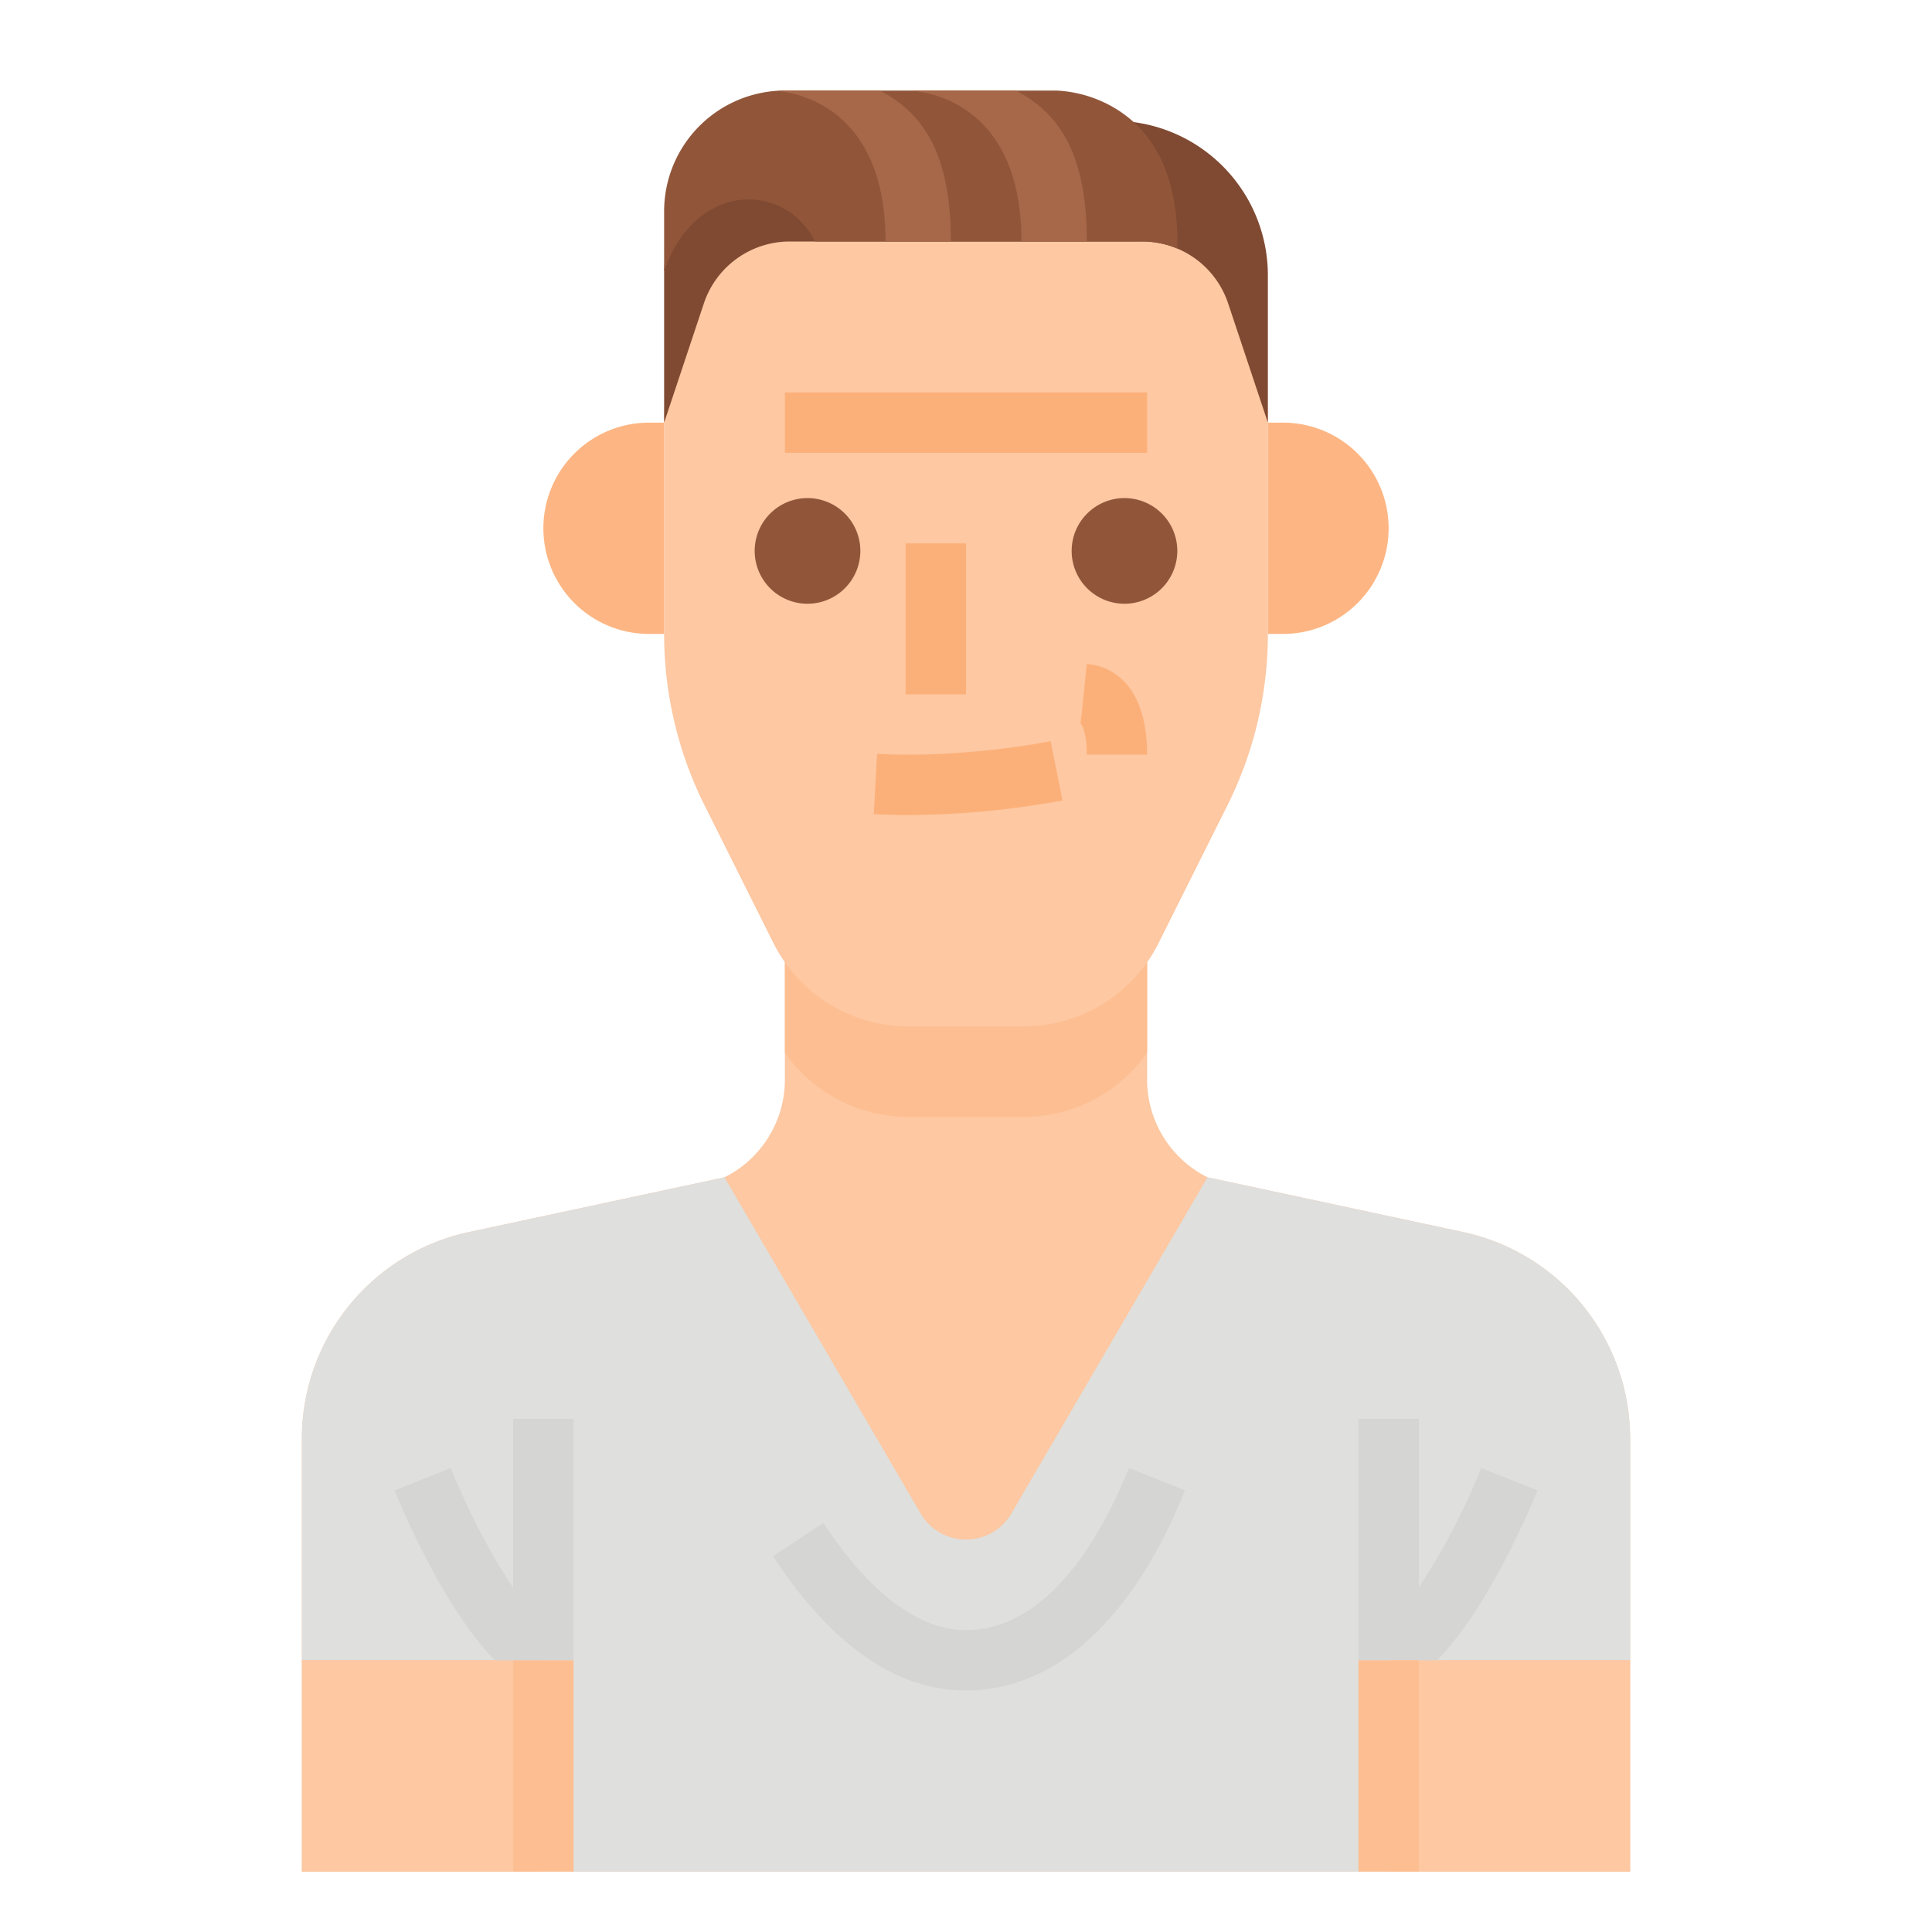 <svg height="512" viewBox="0 0 512 512" width="512" xmlns="http://www.w3.org/2000/svg"><g id="Flat"><path d="m432 381.27v114.73h-352v-114.73a56.018 56.018 0 0 1 44.27-54.76l67.73-14.51a28.939 28.939 0 0 0 16-25.89v-46.11h96v46.11a28.939 28.939 0 0 0 16 25.89l67.73 14.51a56.018 56.018 0 0 1 44.27 54.76z" fill="#fdc8a2"/><path d="m304 240v39.01a40.01 40.01 0 0 1 -32.72 16.99h-30.56a40.01 40.01 0 0 1 -32.72-16.99v-39.01z" fill="#fdbf92"/><path d="m144 496v-56h-64v-58.729a56 56 0 0 1 44.266-54.757l67.734-14.514 51.969 89.09a13.928 13.928 0 0 0 12.031 6.91 13.928 13.928 0 0 0 12.031-6.91l51.969-89.09 67.734 14.514a56 56 0 0 1 44.266 54.757v58.729h-64v56" fill="#dfdfdd"/><path d="m256 448c-18.453 0-35.666-11.982-51.159-35.614l13.381-8.772c8.49 12.949 21.936 28.386 37.778 28.386 22.565 0 36.742-26.928 43.186-42.98l14.847 5.96c-13.722 34.19-34.333 53.02-58.033 53.02z" fill="#d5d5d3"/><path d="m136 376h16v64h-16z" fill="#d5d5d3"/><path d="m271.279 272h-30.558a40 40 0 0 1 -35.777-22.111l-18.211-36.423a101.671 101.671 0 0 1 -10.733-45.466v-56a80 80 0 0 1 80-80 80 80 0 0 1 80 80v56a101.671 101.671 0 0 1 -10.733 45.466l-18.211 36.423a40 40 0 0 1 -35.777 22.111z" fill="#fdc8a2"/><path d="m214 160a14 14 0 1 1 14-14 14.015 14.015 0 0 1 -14 14z" fill="#91563a"/><path d="m298 160a14 14 0 1 1 14-14 14.015 14.015 0 0 1 -14 14z" fill="#91563a"/><path d="m172 168h4v-56h-4a28 28 0 0 0 -28 28 28 28 0 0 0 28 28z" fill="#fdb683"/><path d="m340 112h-4v56h4a28 28 0 0 0 28-28 28 28 0 0 0 -28-28z" fill="#fdb683"/><g fill="#fcb079"><path d="m240 144h16v40h-16z"/><path d="m240.766 216c-3.034 0-6.117-.075-9.209-.247l.886-15.975c22.72 1.265 45.753-3.291 45.984-3.337l3.146 15.687a230.694 230.694 0 0 1 -40.807 3.872z"/><path d="m304 200h-16c0-6.695-1.65-8.339-1.667-8.354.094.083 1.667-15.646 1.667-15.646.653 0 16 .273 16 24z"/><path d="m208 104h96v16h-96z"/></g><path d="m140.422 447.155c-18.194-9.1-34.1-47.8-35.85-52.184l14.855-5.944c5.762 14.381 18.5 38.991 28.15 43.816z" fill="#d5d5d3"/><path d="m360 376h16v64h-16z" fill="#d5d5d3"/><path d="m371.578 447.155-7.156-14.31c9.16-4.58 21.975-28.38 28.15-43.816l14.856 5.942c-1.753 4.383-17.656 43.087-35.85 52.184z" fill="#d5d5d3"/><path d="m80 440h56v56h-56z" fill="#fdc8a2"/><path d="m368 440h64v56h-64z" fill="#fdc8a2"/><path d="m136 440h16v56h-16z" fill="#fdbf92"/><path d="m360 440h16v56h-16z" fill="#fdbf92"/><path d="m336 72.97v39.03l-10.53-31.59a23.98 23.98 0 0 0 -22.77-16.41h-93.4a24.005 24.005 0 0 0 -22.77 16.41l-10.53 31.59v-39.03c0-.33 0-.67.01-1a40.975 40.975 0 0 1 40.96-39.97h78.06a40.517 40.517 0 0 1 5.41.36 40.968 40.968 0 0 1 35.56 40.61z" fill="#804a32"/><path d="m312 64v1.87a24.055 24.055 0 0 0 -9.3-1.87h-86.7c-8-15.99-31.98-16-39.99 7.97 0 .01-.01.02-.01.03v-16a32 32 0 0 1 32-32h72a33.331 33.331 0 0 1 16 5 31.819 31.819 0 0 1 4.44 3.36c6.27 5.73 11.56 15.38 11.56 31.64z" fill="#91563a"/><path d="m251.978 64h-17.3c0-35.07-22.84-39.41-28.87-39.93.69-.05 1.39-.07 2.09-.07h25.248c13.754 7 18.832 20.29 18.832 40z" fill="#a7684a"/><path d="m288 64h-17.3c0-35.07-22.84-39.41-28.87-39.93.69-.05 1.39-.07 2.09-.07h25.248c13.752 7 18.832 20.29 18.832 40z" fill="#a7684a"/></g></svg>